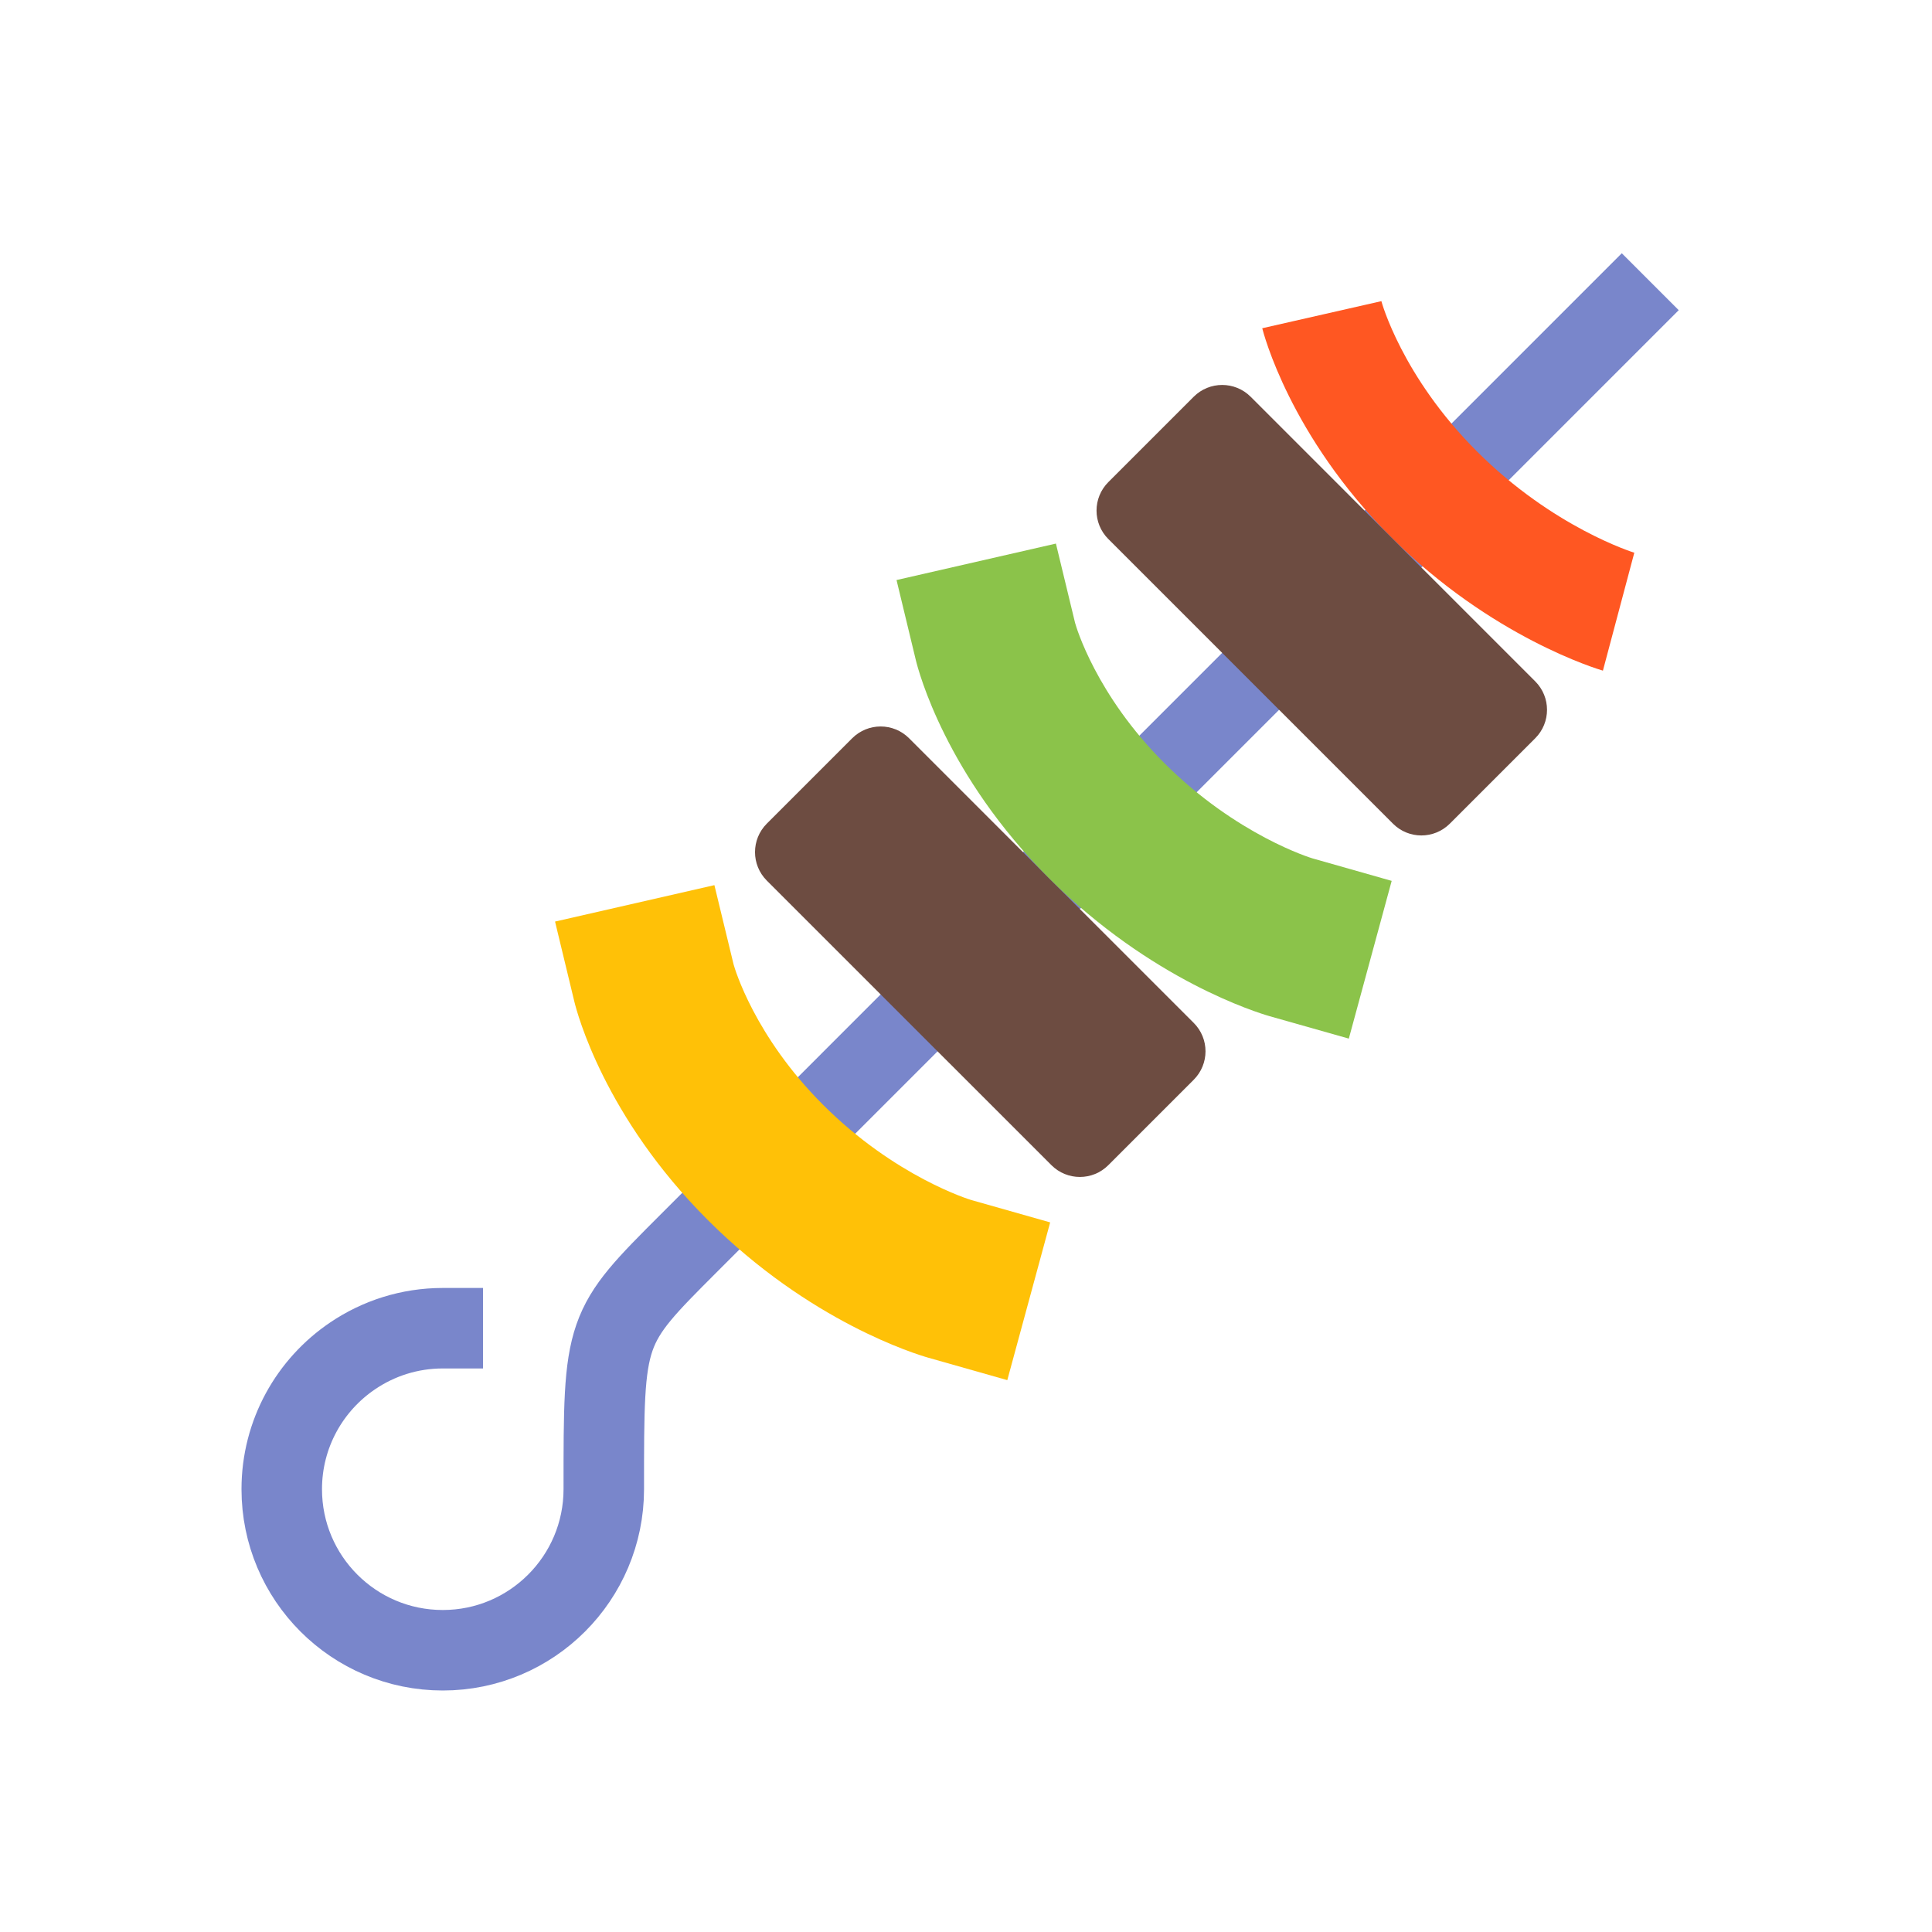 <?xml version="1.0" encoding="utf-8"?><!-- Generator: Adobe Illustrator 15.0.0, SVG Export Plug-In . SVG Version: 6.00 Build 0)  --><!DOCTYPE svg PUBLIC "-//W3C//DTD SVG 1.1//EN" "http://www.w3.org/Graphics/SVG/1.1/DTD/svg11.dtd"><svg xmlns="http://www.w3.org/2000/svg" xmlns:xlink="http://www.w3.org/1999/xlink" version="1.1" x="0px" y="0px" width="528" height="528" viewBox="0 0 48 48" enable-background="new 0 0 48 48" xml:space="preserve">
<path fill="none" stroke="#7986CB" stroke-width="2" stroke-linecap="square" stroke-miterlimit="10" d="M39.301,8.698L41,6.999  c0,0-21.75,21.75-23.874,23.875C15,32.999,15,32.999,15.001,36.999C15,39.208,13.209,41,11.001,41C8.791,41,7,39.209,7,36.999  c0-1.381,0.7-2.597,1.764-3.315c0.639-0.432,1.408-0.685,2.237-0.685"/>
<path fill="#FF5722" d="M34.561,13.345c-2.52-2.52-3.173-5.082-3.201-5.19l2.96-0.673c0.004,0.019,0.508,1.867,2.373,3.732  c1.896,1.896,3.892,2.512,3.911,2.518l-0.78,2.93C39.713,16.629,37.057,15.842,34.561,13.345z"/>
<g>
	<path fill="#6D4C41" d="M36.021,20.463c-0.391,0.391-1.023,0.392-1.414,0l-7.071-7.071c-0.391-0.391-0.39-1.023,0-1.414   l2.121-2.121c0.391-0.39,1.023-0.391,1.415,0l7.07,7.071c0.391,0.391,0.391,1.024,0,1.414L36.021,20.463z"/>
	<path fill="#6D4C41" d="M27.536,28.948c-0.39,0.391-1.023,0.391-1.414,0l-7.071-7.07c-0.391-0.392-0.39-1.024,0-1.415l2.121-2.121   c0.391-0.39,1.023-0.391,1.414,0l7.071,7.071c0.392,0.391,0.391,1.023,0,1.414L27.536,28.948z"/>
</g>
<path fill="#FFC107" d="M17.582,30.308c-2.568-2.567-3.244-5.141-3.313-5.425l-0.479-1.987l3.959-0.905l0.477,1.97  c0.028,0.102,0.52,1.785,2.219,3.484c1.796,1.797,3.661,2.362,3.679,2.367l1.967,0.558l-1.065,3.919l-1.966-0.558  C22.766,33.647,20.118,32.844,17.582,30.308z"/>
<path fill="#8BC34A" d="M26.066,21.822c-2.567-2.567-3.244-5.14-3.313-5.424l-0.479-1.987l3.96-0.906l0.476,1.97  c0.028,0.103,0.52,1.786,2.219,3.485c1.797,1.797,3.661,2.362,3.679,2.366l1.968,0.559l-1.065,3.919l-1.967-0.557  C31.249,25.162,28.604,24.358,26.066,21.822z"/>
</svg>